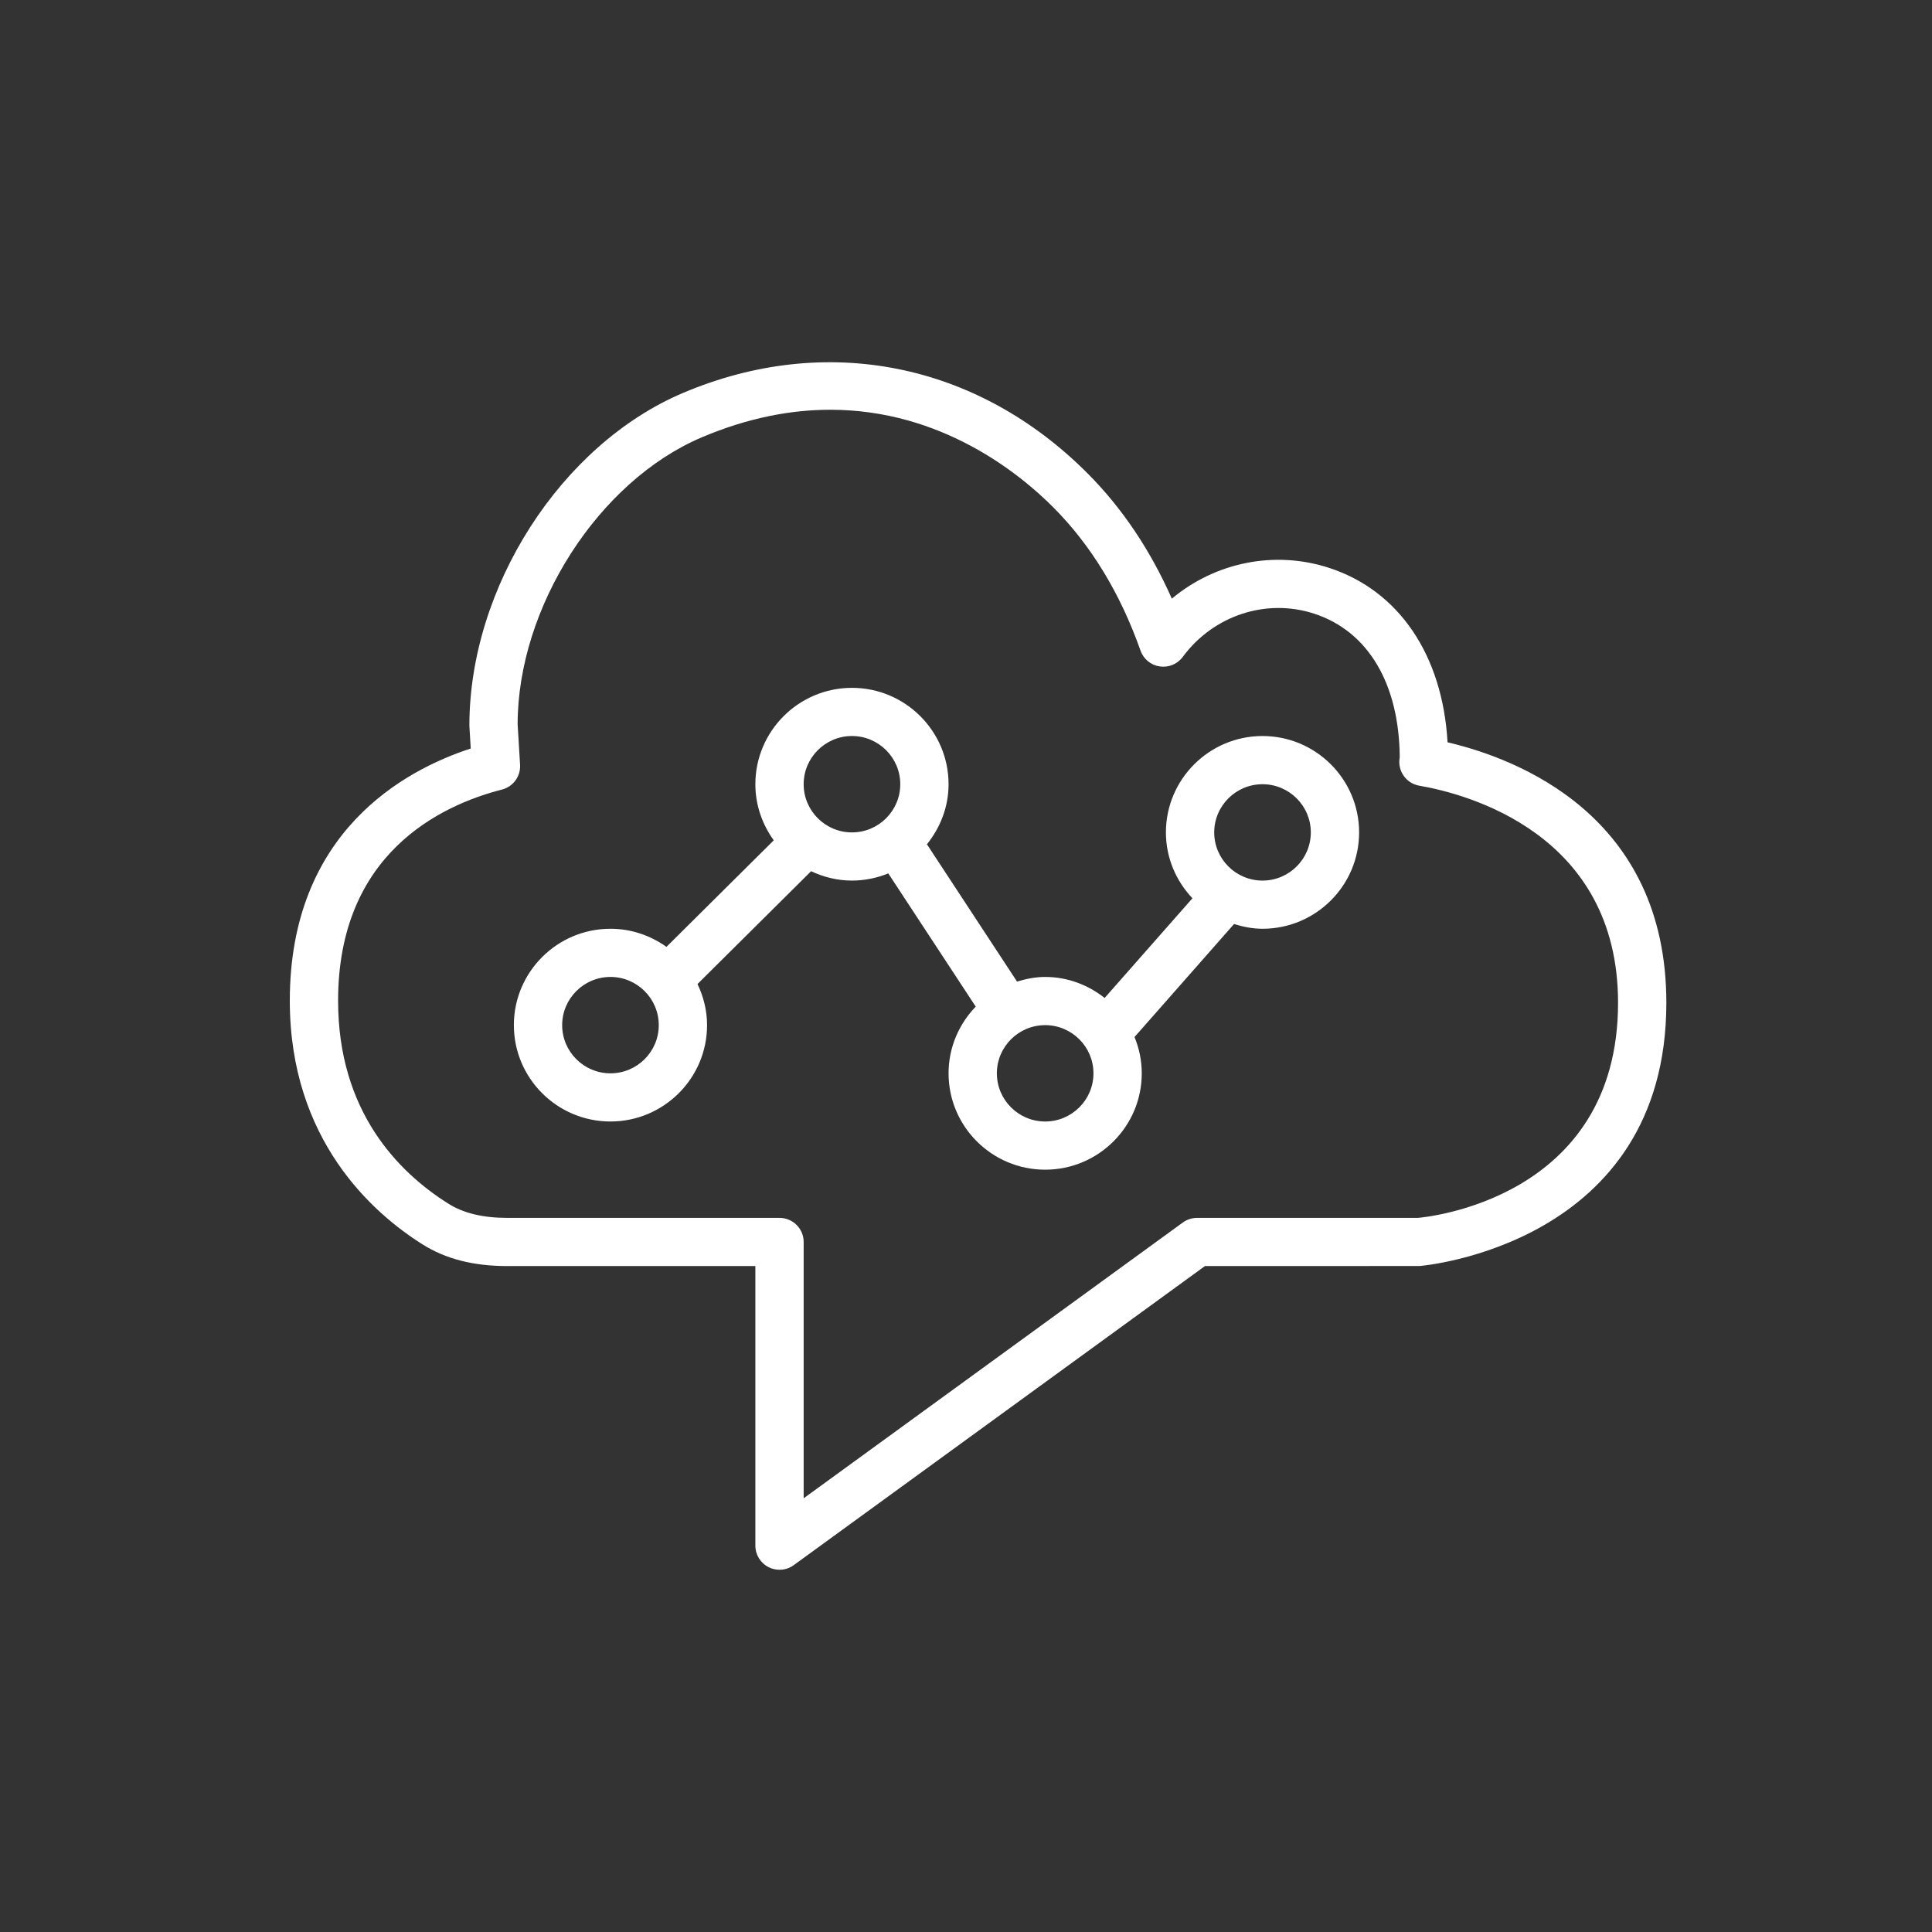 <?xml version="1.0" encoding="UTF-8"?>
<svg xmlns="http://www.w3.org/2000/svg" xmlns:xlink="http://www.w3.org/1999/xlink" width="80px" height="80px" viewBox="0 0 80 80" version="1.1">
  <rect x="0" y="0" width="80" height="80" fill="#333333" stroke="none"/>
  <title>Icon-Architecture/64/Arch_Amazon-Connect_64</title>
  <defs>
    <linearGradient x1="0%" y1="100%" x2="100%" y2="0%" id="linearGradient-1">
      <stop stop-color="#BD0816" offset="0%"/>
      <stop stop-color="#FF5252" offset="100%"/>
    </linearGradient>
  </defs>
  <g id="Icon-Architecture/64/Arch_Amazon-Connect_64" stroke="none" stroke-width="1" fill="none" fill-rule="evenodd">
    <path d="M52.278,36.463 C51.175,36.463 50.278,35.568 50.278,34.468 C50.278,33.367 51.175,32.473 52.278,32.473 C53.381,32.473 54.278,33.367 54.278,34.468 C54.278,35.568 53.381,36.463 52.278,36.463 M43.278,46.439 C42.175,46.439 41.278,45.544 41.278,44.444 C41.278,43.344 42.175,42.449 43.278,42.449 C44.381,42.449 45.278,43.344 45.278,44.444 C45.278,45.544 44.381,46.439 43.278,46.439 M35.278,34.468 C34.175,34.468 33.278,33.573 33.278,32.473 C33.278,31.372 34.175,30.477 35.278,30.477 C36.381,30.477 37.278,31.372 37.278,32.473 C37.278,33.573 36.381,34.468 35.278,34.468 M25.278,44.444 C24.175,44.444 23.278,43.549 23.278,42.449 C23.278,41.348 24.175,40.453 25.278,40.453 C26.381,40.453 27.278,41.348 27.278,42.449 C27.278,43.549 26.381,44.444 25.278,44.444 M52.278,30.477 C50.072,30.477 48.278,32.267 48.278,34.468 C48.278,35.525 48.7,36.482 49.376,37.196 L45.741,41.323 C45.06,40.787 44.212,40.453 43.278,40.453 C42.871,40.453 42.485,40.532 42.114,40.646 L38.382,34.96 C38.933,34.275 39.278,33.417 39.278,32.473 C39.278,30.272 37.484,28.482 35.278,28.482 C33.072,28.482 31.278,30.272 31.278,32.473 C31.278,33.341 31.565,34.14 32.04,34.796 L27.596,39.208 C26.94,38.741 26.144,38.458 25.278,38.458 C23.072,38.458 21.278,40.248 21.278,42.449 C21.278,44.649 23.072,46.439 25.278,46.439 C27.484,46.439 29.278,44.649 29.278,42.449 C29.278,41.838 29.129,41.265 28.882,40.747 L33.586,36.075 C34.101,36.317 34.671,36.463 35.278,36.463 C35.81,36.463 36.316,36.354 36.782,36.166 L40.403,41.682 C39.71,42.4 39.278,43.371 39.278,44.444 C39.278,46.645 41.072,48.434 43.278,48.434 C45.484,48.434 47.278,46.645 47.278,44.444 C47.278,43.912 47.169,43.405 46.978,42.942 L51.099,38.262 C51.474,38.377 51.865,38.458 52.278,38.458 C54.484,38.458 56.278,36.669 56.278,34.468 C56.278,32.267 54.484,30.477 52.278,30.477 M58.71,50.43 L49.568,50.43 C49.356,50.43 49.15,50.497 48.979,50.621 L33.278,62.041 L33.278,51.427 C33.278,50.877 32.831,50.43 32.278,50.43 L21.001,50.43 C19.989,50.429 19.19,50.235 18.559,49.837 C16.479,48.527 14,46.007 14,41.438 C14,35.342 18.251,33.343 20.786,32.694 C21.249,32.575 21.563,32.145 21.535,31.668 L21.434,29.995 C21.434,25.141 24.786,19.919 29.064,18.107 C30.989,17.292 32.768,16.967 34.381,16.967 C38.966,16.967 42.205,19.592 43.619,21.012 C45.174,22.573 46.389,24.567 47.227,26.942 C47.35,27.29 47.657,27.542 48.023,27.596 C48.392,27.649 48.756,27.498 48.975,27.201 C50.247,25.48 52.437,24.762 54.423,25.413 C56.652,26.144 57.938,28.31 57.96,31.363 L57.954,31.396 C57.87,31.935 58.234,32.442 58.772,32.534 C60.703,32.867 67,34.495 67,41.523 C67,49.691 58.976,50.407 58.71,50.43 M59.94,30.737 C59.734,27.138 57.938,24.466 55.047,23.518 C52.778,22.774 50.323,23.286 48.523,24.789 C47.632,22.775 46.464,21.036 45.037,19.605 C40.46,15.011 34.196,13.765 28.283,16.27 C23.238,18.407 19.434,24.308 19.436,30.054 L19.492,30.994 C16.742,31.891 12,34.455 12,41.438 C12,47.205 15.44,50.233 17.491,51.524 C18.451,52.129 19.598,52.424 21,52.425 L31.278,52.425 L31.278,64.002 C31.278,64.378 31.489,64.722 31.825,64.892 C31.967,64.965 32.123,65 32.278,65 C32.486,65 32.693,64.936 32.867,64.809 L49.894,52.425 L58.783,52.423 C58.884,52.415 69,51.562 69,41.523 C69,33.782 62.851,31.42 59.94,30.737" id="Amazon-Connect_Icon_64_Squid" fill="#FFFFFF"/>
  </g>
</svg>
